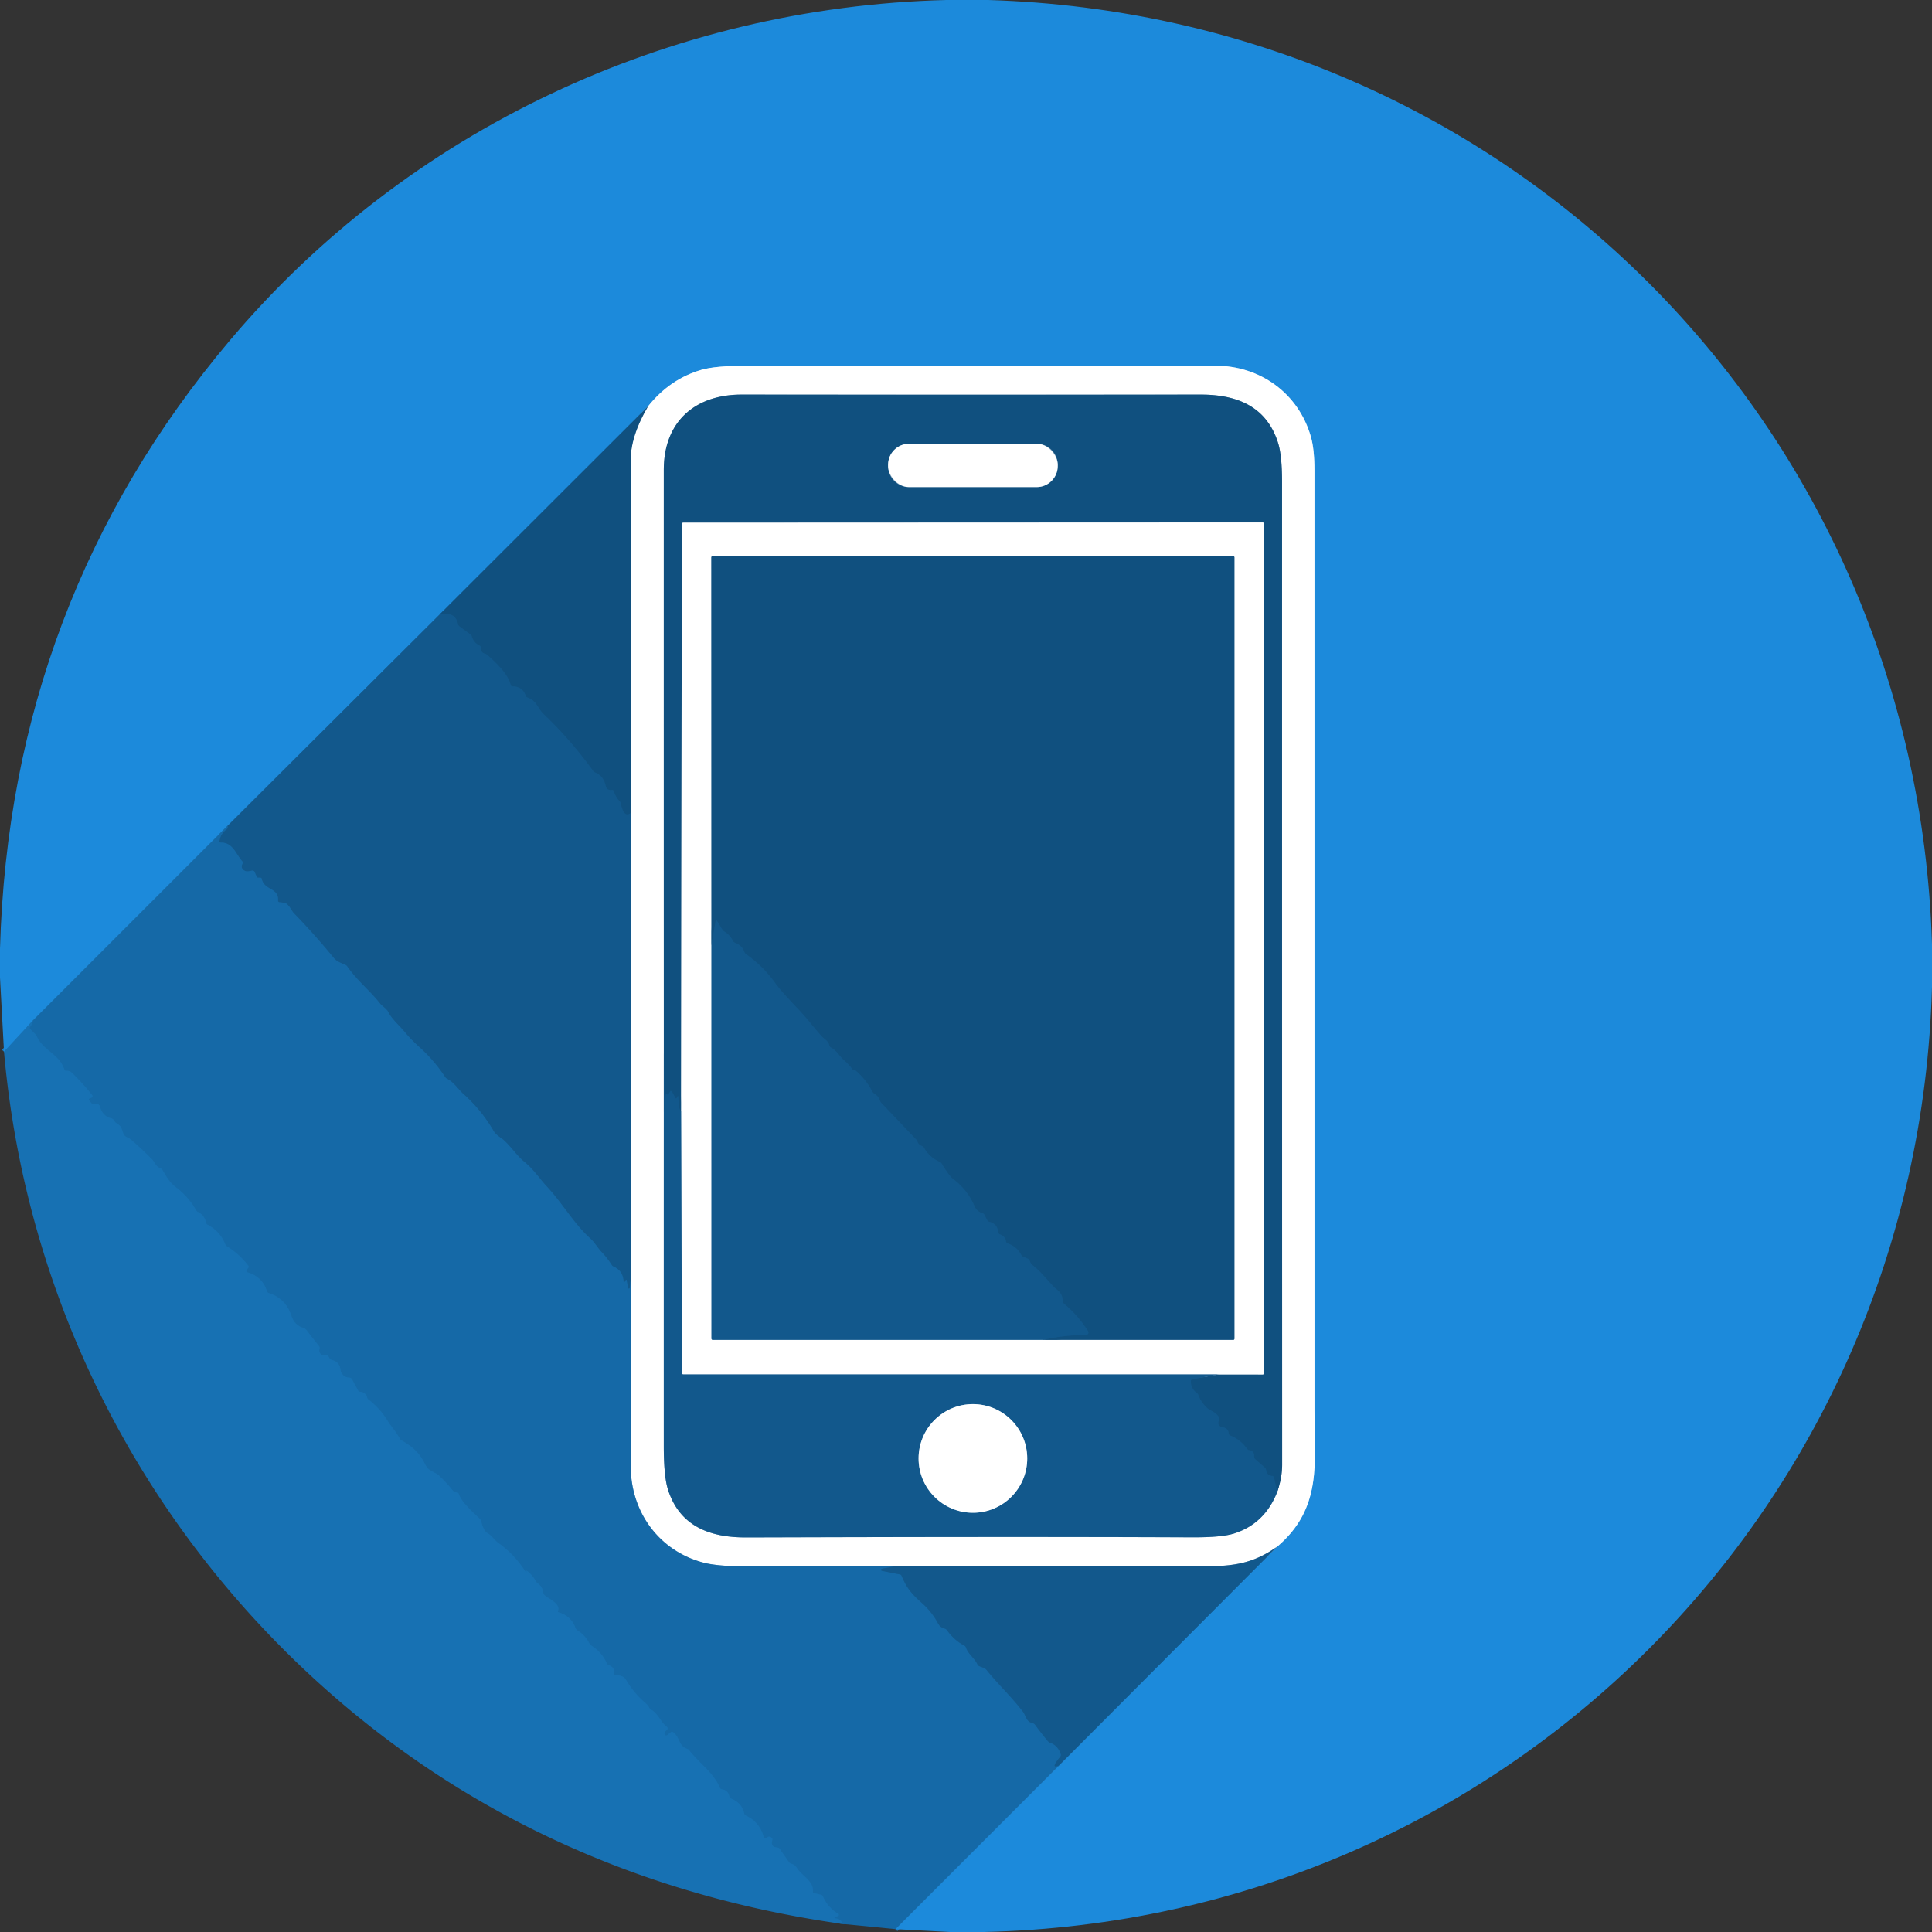 <svg xmlns="http://www.w3.org/2000/svg" viewBox="0 0 700 700"><rect x="0" y="0" width="700" height="700" fill="#333333" stroke="none"/><g fill="none" stroke-width="2"><path stroke="#197ac1" d="m324.42 698.96 59.33-59.37" vector-effect="non-scaling-stroke"/><path stroke="#1771b4" d="m383.75 639.59 78.96-79.18" vector-effect="non-scaling-stroke"/><path stroke="#8ec5ed" d="M462.71 560.41c16.49-13.99 13.55-30.48 13.55-49.82q-.02-170.02-.01-340.04 0-7.8-1.3-12.34c-4.53-15.73-18.33-25.7-34.7-25.71q-84.81-.02-169.62.02-11.39 0-16.49 1.48-11.37 3.29-19.31 13.18" vector-effect="non-scaling-stroke"/><path stroke="#166dad" d="m234.83 147.18-75.38 75.29" vector-effect="non-scaling-stroke"/><path stroke="#1771b4" d="m159.45 222.47-77.01 76.76" vector-effect="non-scaling-stroke"/><path stroke="#197ac1" d="m82.44 299.23-70.49 70.48" vector-effect="non-scaling-stroke"/><path stroke="#1a7ec7" d="m11.95 369.71-10.5 11.34" vector-effect="non-scaling-stroke"/><path stroke="#89acc6" d="M462.71 560.41c-8.5 5.91-15.23 7.09-26.37 7.09q-56.22-.02-112.25.03" vector-effect="non-scaling-stroke"/><path stroke="#8ab4d3" d="M324.09 567.53q-26.71-.07-53.27-.01-10.78.03-16.03-1.37c-15.86-4.21-26.26-18.14-26.27-34.96q-.03-33.84-.03-67.7" vector-effect="non-scaling-stroke"/><path stroke="#89acc6" d="m228.49 463.49.01-168.87" vector-effect="non-scaling-stroke"/><path stroke="#88a8bf" d="M228.5 294.62V166.75q0-8.87 6.33-19.57" vector-effect="non-scaling-stroke"/><path stroke="#89acc6" d="M240.51 381.75q-.02 71.18-.01 142.36.01 10.78 1.49 15.5c4.22 13.41 15.24 17.47 28.27 17.43 53.94-.15 107.54-.27 161.89-.04q10.52.04 15.02-1.4 11.06-3.54 15.56-14.96" vector-effect="non-scaling-stroke"/><path stroke="#88a8bf" d="M462.73 540.64q1.81-5.19 1.81-9.89-.04-178.03-.03-356.06 0-9.66-1.44-14.22c-4.2-13.31-15.01-17.51-28.01-17.5q-83.17.08-166.35 0c-16.79-.01-28.2 9.66-28.21 27.28q-.01 105.75.01 211.5" vector-effect="non-scaling-stroke"/><path stroke="#115486" d="m462.73 540.64-1.09-5.18q-.13-.65-.79-.71-1.88-.17-2.11-2.16a1.28 1.24 18.2 0 0-.43-.82l-3.5-3.05q-.42-.36-.4-.92.1-2.06-1.8-2.37-.5-.08-.79-.49-2.29-3.29-6.09-4.83-.55-.23-.58-.82-.08-1.77-2.2-2.19-2.22-.44-1.25-2.63.2-.46-.04-.9c-1.12-2.04-3.08-2.29-4.38-3.51q-2.11-1.97-3.11-4.62-.19-.5-.61-.81-2.23-1.63-2.08-4.32.02-.49.5-.57l9.52-1.75" vector-effect="non-scaling-stroke"/><path stroke="#88a8bf" d="m441.5 497.99 15.98.01a.52.52 0 0 0 .52-.52V189.92q0-.64-.64-.63l-209.75.09q-.58 0-.58.58l-.26 212.55" vector-effect="non-scaling-stroke"/><path stroke="#115486" d="M246.77 402.51q-.59-.33-.65-1.3c-.08-1.36-.34-2.58-.4-3.91q-.02-.41-.21-.05l-.28.52q-.27.5-.54 0l-1.11-2.01q-.51-.93-.98.02l-.51 1.05q-.12.24-.21-.02-.06-.17-.16-.29-.41-.49-.49.14-.3 2.6-.25 5.21 0 .06-.06.06-.04.01-.08.01a.14.13-90 0 1-.13-.14l-.2-20.05" vector-effect="non-scaling-stroke"/><path stroke="#89acc6" d="m441.5 497.99-193.91-.01q-.52 0-.52-.52l-.3-94.95" vector-effect="non-scaling-stroke"/><path stroke="#88a8bf" d="M383.23 168.41a7.63 7.63 0 0 0-7.63-7.63h-46.2a7.63 7.63 0 0 0-7.63 7.63v.44a7.63 7.63 0 0 0 7.63 7.63h46.2a7.63 7.63 0 0 0 7.63-7.63v-.44" vector-effect="non-scaling-stroke"/><path stroke="#115486" d="M228.5 294.62q-2.54 1.82-3.59-3.55-.09-.43-.39-.75-1.5-1.57-2.12-3.63-.15-.51-.68-.46-1.89.2-2.25-1.43-.82-3.74-3.81-4.88-.47-.17-.76-.58-8.04-11.16-17.97-20.65c-2.25-2.15-2.37-4.77-5.89-6q-.41-.15-.55-.56-1.16-3.43-4.81-3.44-.53 0-.65-.52c-.98-4.03-5.36-8.08-8.38-10.81q-.39-.35-.9-.49-1.62-.44-1.5-2.13a.83.82-75.3 0 0-.46-.8q-2.27-1.11-2.94-3.63a.6.57 12.7 0 0-.2-.3l-4.17-3.04q-.45-.33-.55-.87-.87-4.47-6.48-3.63" vector-effect="non-scaling-stroke"/><path stroke="#89acc6" d="m257.77 342.26.01 142.67q0 .54.53.54l119.67-.01" vector-effect="non-scaling-stroke"/><path stroke="#88a8bf" d="m377.98 485.46 68.79.01q.48 0 .48-.47V201.94a.44.44 0 0 0-.44-.44H258.26q-.53 0-.53.53l.04 140.23" vector-effect="non-scaling-stroke"/><path stroke="#115486" d="M377.98 485.46q7.71-1.81 15.45-1.76a.92.91 74 0 0 .78-1.41q-3.62-5.69-8.76-9.98a1.21 1.19-71.2 0 1-.42-.87c-.08-3.34-1.89-3.71-3.65-5.63-2.27-2.48-4.52-5.26-7.17-7.34q-.82-.65-1.13-1.69-.15-.49-.62-.69l-1.95-.85a.89.87-.7 0 1-.43-.41q-1.61-3.21-5.03-4.33a.79.79 0 0 1-.54-.64q-.28-1.97-2.18-2.6a1.03 1.03 0 0 1-.71-.89q-.25-2.98-3.14-3.67a1.27 1.24 82.3 0 1-.83-.65l-.91-1.82q-.25-.49-.78-.66c-1.24-.39-2.28-1.14-2.83-2.44q-2.55-6.01-7.81-9.97-1.41-1.07-4.12-5.53a1.64 1.57-2.5 0 0-.74-.65q-3.64-1.59-5.66-5.1-.28-.49-.82-.68-1.25-.45-1.59-1.65a1.21 1.08-77.7 0 0-.27-.48l-12.81-13.47q-.33-.34-.48-.79-.54-1.66-2.08-2.57a1.86 1.81-89.2 0 1-.72-.76q-2.3-4.45-6.12-7.67-.07-.06-.17-.06h-.27q-.38.01-.6-.29-1.31-1.78-2.98-3.21c-1.74-1.49-2.65-3.56-4.86-4.73q-.44-.24-.55-.72c-.41-1.76-1.86-2.32-2.7-3.26q-2.23-2.47-4.32-5.07c-4.1-5.11-8.98-9.32-12.79-14.56q-4.3-5.93-10.34-10.17-.44-.31-.62-.81-.89-2.42-3.36-3.32-.54-.2-.8-.71-1.1-2.18-3.17-3.42-.43-.26-.68-.68l-1.89-3.09q-.4-.65-.54.11l-1.5 8.44" vector-effect="non-scaling-stroke"/><path stroke="#14619a" d="m228.49 463.49-.28 3.12a.34.34 0 0 1-.67.04l-.53-2.88a.13.13 0 0 0-.24-.03l-.24.44q-.53.99-.63-.12-.31-3.69-3.54-5.11a1.72 1.71-4.2 0 1-.76-.65q-1.62-2.55-3.69-4.71c-1.43-1.49-2.42-3.42-4.07-4.89-5.78-5.15-10.13-12.8-15.57-18.63-2.77-2.97-4.9-6.34-8.19-9.01-3.19-2.58-5.82-6.9-8.62-8.78q-1.95-1.3-2.68-2.57-4.43-7.61-10.98-13.41c-1.81-1.6-3.22-4.09-5.83-5.43q-.46-.23-.74-.67-3.93-6-9.25-10.77-3.17-2.85-5.33-5.5c-1.81-2.21-4.77-4.73-5.97-7.23-.61-1.25-2.25-2.16-2.91-3-3.69-4.72-8.33-8.32-11.94-13.5q-.29-.42-.75-.63c-1.7-.77-3.02-1.08-4.26-2.6q-6.8-8.31-14.29-16.03c-.97-1-1.48-2.58-2.8-3.54q-.38-.28-.85-.33l-1.55-.15q-.64-.07-.6-.7c.26-4.63-5.01-3.59-5.88-7.73q-.1-.49-.6-.49h-.74q-.35 0-.5-.33l-.8-1.81a.73.72-15.9 0 0-.77-.42c-1.11.17-1.92.54-2.91-.02q-1.46-.82-.67-2.54.23-.47-.12-.86c-2.35-2.67-3.43-6.84-7.76-6.73a.47.47 0 0 1-.48-.54q.42-2.76 2.65-4.32.44-.31.35-.84l-.06-.36M324.09 567.53l-4.55.86a.39.39 0 0 0-.01.76l6.55 1.3q.41.08.57.47c1.91 4.48 3.48 6.41 7.55 10.04q3.38 3 5.58 7.06c.71 1.31 1.2 1.61 2.55 2.06q.51.17.82.61 2.48 3.51 6.22 5.53.47.25.64.75c.82 2.4 3.01 3.66 4.15 6.08q.22.46.69.65l1.75.69q.48.2.8.6c4.26 5.28 9.16 9.87 13.26 15.22 1.07 1.39 1.06 3.6 3.56 4.15q.48.11.77.5 2.14 2.91 4.44 5.7c1.04 1.27 1.37.81 2.32 1.45q1.91 1.3 2.6 3.57a.98.97 56.5 0 1-.18.9q-3.9 4.7-.42 3.11" vector-effect="non-scaling-stroke"/><path stroke="#166dad" d="M304.97 697.05q.21-1.67-2.2-1.95-.79-.1-.08-.45l1.02-.49a.41.41 0 0 0 .03-.71q-3.78-2.27-5.58-6.34a1.08 1.07 84.3 0 0-.74-.61l-2.41-.55q-.54-.12-.49-.66c.32-3.75-3.94-5.56-5.76-8.45-.62-.99-1.12-1.24-2.14-1.6q-.51-.17-.82-.62l-3.3-4.74q-.32-.46-.87-.49-2.58-.17-1.8-2.72a.76.74 27.7 0 0-.26-.81q-.97-.78-1.72-.06a.73.72 60.7 0 1-1.19-.34q-1.44-5.33-6.49-7.67-.42-.19-.51-.64-.88-4.02-4.83-5.5a.91.9-85 0 1-.58-.7q-.4-2.3-2.58-2.62-.65-.09-.91-.7c-2.24-5.32-6.91-8.29-11.07-13.48q-.32-.4-.81-.55c-3.03-1-2.48-4.04-4.91-5.93a.84.84 0 0 0-1.04.02l-1.17.97a.58.57-46.3 0 1-.71.02q-.54-.4-.14-1.17a1.04.9-14.1 0 1 .12-.17l.68-.68a.61.61 0 0 0-.05-.91c-2.46-1.96-3.12-4.82-5.76-6.32q-.41-.23-.63-.64-.54-.99-1.36-1.69-4.25-3.61-7.09-8.43-1.05-1.78-3.69-1.64a.54.54 0 0 1-.57-.59q.19-2.36-2.02-3.14-.48-.17-.69-.64-1.79-4.08-5.57-6.39-.46-.28-.7-.76-1.51-3.01-4.41-4.81-.45-.28-.63-.79-1.58-4.4-6.06-5.7-.47-.14-.29-.6c.97-2.51-3.42-4.36-4.85-5.6q-.42-.36-.49-.92-.25-2.15-1.99-3.37-.47-.33-.74-.84-1.17-2.21-3.18-3.72-.19-.15-.19.09v.47q0 .29-.15.05-4-6.42-10.11-10.78c-1.48-1.06-2.23-2.62-4-3.59q-.44-.24-.72-.66-1.05-1.61-1.39-3.49-.09-.49-.45-.84c-1.71-1.72-6.63-5.86-7.73-9.15q-.16-.48-.68-.5-.32-.01-.63-.12-.52-.17-.95-.71-2.16-2.71-4.71-5.13c-1.7-1.61-3.94-1.64-5.15-4.14-2-4.15-4.59-6.54-8.59-8.76a1.64 1.64 0 0 1-.69-.72c-1.21-2.36-3.06-4.25-4.4-6.44q-2.73-4.46-6.96-7.7a1.16 1.15-78.6 0 1-.41-.62q-.5-2.04-2.59-2.15-.46-.02-.68-.42l-2.24-4.14a1.07 1.05-12.4 0 0-.88-.55q-1.99-.07-2.95-1.75-.26-.46-.31-.98-.28-2.98-3.14-3.67a1.39 1.36 85.2 0 1-.96-.83q-.51-1.3-1.97-.91a.97.97 0 0 1-.94-.24q-.96-.92-.58-2.25a.8.79 34.4 0 0-.13-.68l-4.73-6.05q-.3-.38-.77-.54c-2.65-.92-3.78-2.1-4.76-4.97q-2.02-5.85-8.09-7.82-.42-.13-.56-.56-1.65-5.3-7.06-6.92-.7-.21-.29-.82l.57-.85a.63.63 0 0 0-.02-.73q-3.2-4.23-7.66-6.97-.47-.29-.68-.81-1.91-4.74-6.45-7.08a1.01.97-82.2 0 1-.51-.7q-.49-2.72-2.99-3.95a1.34 1.29-1 0 1-.57-.53q-2.85-5-7.4-8.43c-2.42-1.82-3.34-3.82-4.86-6.24a1.54 1.47-5 0 0-.76-.61c-1.63-.59-2.12-2.32-2.9-3.12q-3.74-3.81-7.81-7.3c-.85-.73-2.27-.89-2.71-2.19-.73-2.2-.78-2.69-2.52-3.74q-.44-.27-.67-.73-.41-.85-1.29-1.04a5.61 4.97 87.3 0 1-3.87-3.97q-.42-1.59-2.23-1.15-.57.13-.94-.32l-.73-.93q-.51-.65.27-.92l.48-.16a.56.56 0 0 0 .26-.87q-3.39-4.32-7.36-8.13-.84-.8-2.03-.72-.53.03-.7-.46c-2.04-5.92-7.61-6.69-9.98-12.05q-.2-.45-.55-.79l-1.81-1.79q-.41-.4-.06-.86.91-1.17 1.03-2.32" vector-effect="non-scaling-stroke"/><path stroke="#89acc6" d="M372.18 528.42a19.68 19.68 0 0 0-19.68-19.68 19.68 19.68 0 0 0-19.68 19.68 19.68 19.68 0 0 0 19.68 19.68 19.68 19.68 0 0 0 19.68-19.68" vector-effect="non-scaling-stroke"/></g><path fill="#1c8adb" d="M342.84 0h15.2C546.46 5.75 694.17 153.91 700 342.07v15.48C694.87 545.52 545.51 695.71 356.43 700h-12.24l-19.77-1.04 59.33-59.37 78.96-79.18c16.49-13.99 13.55-30.48 13.55-49.82q-.02-170.02-.01-340.04 0-7.8-1.3-12.34c-4.53-15.73-18.33-25.7-34.7-25.71q-84.81-.02-169.62.02-11.39 0-16.49 1.48-11.37 3.29-19.31 13.18l-75.38 75.29-77.01 76.76-70.49 70.48-10.5 11.34L0 354.18v-10.51Q3.59 217.79 83.32 123.3C147.47 47.29 242.23 2.55 342.84 0Z"/><path fill="#fff" d="M462.71 560.41c-8.5 5.91-15.23 7.09-26.37 7.09q-56.22-.02-112.25.03-26.71-.07-53.27-.01-10.78.03-16.03-1.37c-15.86-4.21-26.26-18.14-26.27-34.96q-.03-33.84-.03-67.7l.01-168.87V166.75q0-8.87 6.33-19.57 7.94-9.89 19.31-13.18 5.1-1.48 16.49-1.48 84.81-.04 169.62-.02c16.37.01 30.17 9.98 34.7 25.71q1.3 4.54 1.3 12.34-.01 170.02.01 340.04c0 19.34 2.94 35.83-13.55 49.82Zm-222.2-178.66q-.02 71.18-.01 142.36.01 10.78 1.49 15.5c4.22 13.41 15.24 17.47 28.27 17.43 53.94-.15 107.54-.27 161.89-.04q10.52.04 15.02-1.4 11.06-3.54 15.56-14.96 1.81-5.19 1.81-9.89-.04-178.03-.03-356.06 0-9.66-1.44-14.22c-4.2-13.31-15.01-17.51-28.01-17.5q-83.17.08-166.35 0c-16.79-.01-28.2 9.66-28.21 27.28q-.01 105.75.01 211.5Z"/><path fill="#10507f" d="m462.73 540.64-1.09-5.18q-.13-.65-.79-.71-1.88-.17-2.11-2.16a1.28 1.24 18.2 0 0-.43-.82l-3.5-3.05q-.42-.36-.4-.92.1-2.06-1.8-2.37-.5-.08-.79-.49-2.29-3.29-6.09-4.83-.55-.23-.58-.82-.08-1.77-2.2-2.19-2.22-.44-1.25-2.63.2-.46-.04-.9c-1.12-2.04-3.08-2.29-4.38-3.51q-2.11-1.97-3.11-4.62-.19-.5-.61-.81-2.23-1.63-2.08-4.32.02-.49.5-.57l9.52-1.75 15.98.01a.52.52 0 0 0 .52-.52V189.92q0-.64-.64-.63l-209.75.09q-.58 0-.58.58l-.26 212.55q-.59-.33-.65-1.3c-.08-1.36-.34-2.58-.4-3.91q-.02-.41-.21-.05l-.28.52q-.27.5-.54 0l-1.11-2.01q-.51-.93-.98.02l-.51 1.05q-.12.24-.21-.02-.06-.17-.16-.29-.41-.49-.49.14-.3 2.6-.25 5.21 0 .06-.06.06-.04.01-.08.01a.14.13-90 0 1-.13-.14l-.2-20.05q-.02-105.75-.01-211.5c.01-17.62 11.42-27.29 28.21-27.28q83.18.08 166.35 0c13-.01 23.81 4.19 28.01 17.5q1.44 4.56 1.44 14.22-.01 178.03.03 356.06 0 4.7-1.81 9.89Zm-79.5-372.23a7.63 7.63 0 0 0-7.63-7.63h-46.2a7.63 7.63 0 0 0-7.63 7.63v.44a7.63 7.63 0 0 0 7.63 7.63h46.2a7.63 7.63 0 0 0 7.63-7.63v-.44ZM234.83 147.18q-6.33 10.7-6.33 19.57v127.87q-2.54 1.82-3.59-3.55-.09-.43-.39-.75-1.5-1.57-2.12-3.63-.15-.51-.68-.46-1.89.2-2.25-1.43-.82-3.74-3.81-4.88-.47-.17-.76-.58-8.04-11.16-17.97-20.65c-2.25-2.15-2.37-4.77-5.89-6q-.41-.15-.55-.56-1.16-3.43-4.81-3.44-.53 0-.65-.52c-.98-4.03-5.36-8.08-8.38-10.81q-.39-.35-.9-.49-1.62-.44-1.5-2.13a.83.82-75.3 0 0-.46-.8q-2.27-1.11-2.94-3.63a.6.57 12.7 0 0-.2-.3l-4.17-3.04q-.45-.33-.55-.87-.87-4.47-6.48-3.63l75.38-75.29Z"/><rect width="61.46" height="15.7" x="321.77" y="160.78" fill="#fff" rx="7.63"/><path fill="#fff" d="m441.5 497.99-193.91-.01q-.52 0-.52-.52l-.3-94.95.26-212.55q0-.58.58-.58l209.75-.09q.64-.01.64.63v307.56a.52.52 0 0 1-.52.52l-15.98-.01ZM257.77 342.26l.01 142.67q0 .54.53.54l119.67-.01 68.79.01q.48 0 .48-.47V201.94a.44.44 0 0 0-.44-.44H258.26q-.53 0-.53.53l.04 140.23Z"/><path fill="#10507f" d="M377.98 485.46q7.71-1.81 15.45-1.76a.92.91 74 0 0 .78-1.41q-3.62-5.69-8.76-9.98a1.21 1.19-71.2 0 1-.42-.87c-.08-3.34-1.89-3.71-3.65-5.63-2.27-2.48-4.52-5.26-7.17-7.34q-.82-.65-1.13-1.69-.15-.49-.62-.69l-1.95-.85a.89.87-.7 0 1-.43-.41q-1.61-3.21-5.03-4.33a.79.79 0 0 1-.54-.64q-.28-1.97-2.18-2.6a1.03 1.03 0 0 1-.71-.89q-.25-2.98-3.14-3.67a1.27 1.24 82.3 0 1-.83-.65l-.91-1.82q-.25-.49-.78-.66c-1.24-.39-2.28-1.14-2.83-2.44q-2.55-6.01-7.81-9.97-1.41-1.07-4.12-5.53a1.64 1.57-2.5 0 0-.74-.65q-3.64-1.59-5.66-5.1-.28-.49-.82-.68-1.25-.45-1.59-1.65a1.21 1.08-77.7 0 0-.27-.48l-12.81-13.47q-.33-.34-.48-.79-.54-1.66-2.08-2.57a1.86 1.81-89.2 0 1-.72-.76q-2.3-4.45-6.12-7.67-.07-.06-.17-.06h-.27q-.38.01-.6-.29-1.31-1.78-2.98-3.21c-1.74-1.49-2.65-3.56-4.86-4.73q-.44-.24-.55-.72c-.41-1.76-1.86-2.32-2.7-3.26q-2.23-2.47-4.32-5.07c-4.1-5.11-8.98-9.32-12.79-14.56q-4.3-5.93-10.34-10.17-.44-.31-.62-.81-.89-2.42-3.36-3.32-.54-.2-.8-.71-1.1-2.18-3.17-3.42-.43-.26-.68-.68l-1.89-3.09q-.4-.65-.54.11l-1.5 8.44-.04-140.23q0-.53.53-.53h188.55a.44.44 0 0 1 .44.44V485q0 .47-.48.47l-68.79-.01Z"/><path fill="#12588c" d="M159.45 222.47q5.61-.84 6.48 3.63.1.54.55.87l4.17 3.04a.6.57 12.7 0 1 .2.3q.67 2.52 2.94 3.63a.83.82-75.3 0 1 .46.8q-.12 1.69 1.5 2.13.51.14.9.49c3.02 2.73 7.4 6.78 8.38 10.81q.12.52.65.52 3.65.01 4.81 3.44.14.41.55.56c3.52 1.23 3.64 3.85 5.89 6q9.93 9.49 17.97 20.65.29.41.76.58 2.99 1.14 3.81 4.88.36 1.63 2.25 1.43.53-.05.68.46.62 2.06 2.12 3.63.3.32.39.75 1.05 5.37 3.59 3.55l-.01 168.87-.28 3.12a.34.34 0 0 1-.67.04l-.53-2.88a.13.13 0 0 0-.24-.03l-.24.44q-.53.99-.63-.12-.31-3.69-3.54-5.11a1.72 1.71-4.2 0 1-.76-.65q-1.62-2.55-3.69-4.71c-1.43-1.49-2.42-3.42-4.07-4.89-5.78-5.15-10.13-12.8-15.57-18.63-2.77-2.97-4.9-6.34-8.19-9.01-3.19-2.58-5.82-6.9-8.62-8.78q-1.95-1.3-2.68-2.57-4.43-7.61-10.98-13.41c-1.81-1.6-3.22-4.09-5.83-5.43q-.46-.23-.74-.67-3.93-6-9.25-10.77-3.17-2.85-5.33-5.5c-1.81-2.21-4.77-4.73-5.97-7.23-.61-1.25-2.25-2.16-2.91-3-3.69-4.72-8.33-8.32-11.94-13.5q-.29-.42-.75-.63c-1.7-.77-3.02-1.08-4.26-2.6q-6.8-8.31-14.29-16.03c-.97-1-1.48-2.58-2.8-3.54q-.38-.28-.85-.33l-1.55-.15q-.64-.07-.6-.7c.26-4.63-5.01-3.59-5.88-7.73q-.1-.49-.6-.49h-.74q-.35 0-.5-.33l-.8-1.81a.73.72-15.9 0 0-.77-.42c-1.11.17-1.92.54-2.91-.02q-1.46-.82-.67-2.54.23-.47-.12-.86c-2.35-2.67-3.43-6.84-7.76-6.73a.47.47 0 0 1-.48-.54q.42-2.76 2.65-4.32.44-.31.35-.84l-.06-.36 77.01-76.76Z"/><path fill="#1569a7" d="m82.44 299.23.06.36q.09.53-.35.84-2.23 1.56-2.65 4.32a.47.47 0 0 0 .48.54c4.33-.11 5.41 4.06 7.76 6.73q.35.39.12.86-.79 1.72.67 2.54c.99.56 1.8.19 2.91.02a.73.72-15.9 0 1 .77.42l.8 1.81q.15.33.5.33h.74q.5 0 .6.49c.87 4.14 6.14 3.1 5.88 7.73q-.04.63.6.7l1.55.15q.47.05.85.33c1.32.96 1.83 2.54 2.8 3.54q7.49 7.72 14.29 16.03c1.24 1.52 2.56 1.83 4.26 2.6q.46.21.75.63c3.61 5.18 8.25 8.78 11.94 13.5.66.84 2.3 1.75 2.91 3 1.2 2.5 4.16 5.02 5.97 7.23q2.16 2.65 5.33 5.5 5.32 4.77 9.25 10.77.28.44.74.67c2.61 1.34 4.02 3.83 5.83 5.43q6.55 5.8 10.98 13.41.73 1.27 2.68 2.57c2.8 1.88 5.43 6.2 8.62 8.78 3.29 2.67 5.42 6.04 8.19 9.01 5.44 5.83 9.79 13.48 15.57 18.63 1.65 1.47 2.64 3.4 4.07 4.89q2.07 2.16 3.69 4.71a1.72 1.71-4.2 0 0 .76.65q3.23 1.42 3.54 5.11.1 1.11.63.12l.24-.44a.13.13 0 0 1 .24.03l.53 2.88a.34.34 0 0 0 .67-.04l.28-3.12q0 33.86.03 67.7c.01 16.82 10.41 30.75 26.27 34.96q5.25 1.4 16.03 1.37 26.56-.06 53.27.01l-4.55.86a.39.39 0 0 0-.01.76l6.55 1.3q.41.08.57.47c1.91 4.48 3.48 6.41 7.55 10.04q3.38 3 5.58 7.06c.71 1.31 1.2 1.61 2.55 2.06q.51.17.82.61 2.48 3.51 6.22 5.53.47.25.64.75c.82 2.4 3.01 3.66 4.15 6.08q.22.46.69.65l1.75.69q.48.2.8.6c4.26 5.28 9.16 9.87 13.26 15.22 1.07 1.39 1.06 3.6 3.56 4.15q.48.11.77.5 2.14 2.91 4.44 5.7c1.04 1.27 1.37.81 2.32 1.45q1.91 1.3 2.6 3.57a.98.97 56.5 0 1-.18.9q-3.9 4.7-.42 3.11l-59.33 59.37-19.45-1.91q.21-1.67-2.2-1.95-.79-.1-.08-.45l1.02-.49a.41.41 0 0 0 .03-.71q-3.78-2.27-5.58-6.34a1.08 1.07 84.3 0 0-.74-.61l-2.41-.55q-.54-.12-.49-.66c.32-3.75-3.94-5.56-5.76-8.45-.62-.99-1.12-1.24-2.14-1.6q-.51-.17-.82-.62l-3.3-4.74q-.32-.46-.87-.49-2.58-.17-1.8-2.72a.76.74 27.7 0 0-.26-.81q-.97-.78-1.72-.06a.73.72 60.7 0 1-1.19-.34q-1.44-5.33-6.49-7.67-.42-.19-.51-.64-.88-4.02-4.83-5.5a.91.9-85 0 1-.58-.7q-.4-2.3-2.58-2.62-.65-.09-.91-.7c-2.24-5.32-6.91-8.29-11.07-13.48q-.32-.4-.81-.55c-3.03-1-2.48-4.04-4.91-5.93a.84.84 0 0 0-1.04.02l-1.17.97a.58.57-46.3 0 1-.71.02q-.54-.4-.14-1.17a1.04.9-14.1 0 1 .12-.17l.68-.68a.61.61 0 0 0-.05-.91c-2.46-1.96-3.12-4.82-5.76-6.32q-.41-.23-.63-.64-.54-.99-1.36-1.69-4.25-3.61-7.09-8.43-1.05-1.78-3.69-1.64a.54.54 0 0 1-.57-.59q.19-2.36-2.02-3.14-.48-.17-.69-.64-1.79-4.08-5.57-6.39-.46-.28-.7-.76-1.51-3.01-4.41-4.81-.45-.28-.63-.79-1.58-4.4-6.06-5.7-.47-.14-.29-.6c.97-2.51-3.42-4.36-4.85-5.6q-.42-.36-.49-.92-.25-2.15-1.99-3.37-.47-.33-.74-.84-1.17-2.21-3.18-3.72-.19-.15-.19.09v.47q0 .29-.15.05-4-6.42-10.11-10.78c-1.48-1.06-2.23-2.62-4-3.59q-.44-.24-.72-.66-1.05-1.61-1.39-3.49-.09-.49-.45-.84c-1.71-1.72-6.63-5.86-7.73-9.15q-.16-.48-.68-.5-.32-.01-.63-.12-.52-.17-.95-.71-2.16-2.71-4.71-5.13c-1.7-1.61-3.94-1.64-5.15-4.14-2-4.15-4.59-6.54-8.59-8.76a1.64 1.64 0 0 1-.69-.72c-1.21-2.36-3.06-4.25-4.4-6.44q-2.73-4.46-6.96-7.7a1.16 1.15-78.6 0 1-.41-.62q-.5-2.04-2.59-2.15-.46-.02-.68-.42l-2.24-4.14a1.07 1.05-12.4 0 0-.88-.55q-1.99-.07-2.95-1.75-.26-.46-.31-.98-.28-2.98-3.14-3.67a1.39 1.36 85.2 0 1-.96-.83q-.51-1.3-1.97-.91a.97.97 0 0 1-.94-.24q-.96-.92-.58-2.25a.8.79 34.4 0 0-.13-.68l-4.73-6.05q-.3-.38-.77-.54c-2.65-.92-3.78-2.1-4.76-4.97q-2.02-5.85-8.09-7.82-.42-.13-.56-.56-1.65-5.3-7.06-6.92-.7-.21-.29-.82l.57-.85a.63.63 0 0 0-.02-.73q-3.2-4.23-7.66-6.97-.47-.29-.68-.81-1.91-4.74-6.45-7.08a1.01.97-82.2 0 1-.51-.7q-.49-2.72-2.99-3.95a1.34 1.29-1 0 1-.57-.53q-2.85-5-7.4-8.43c-2.42-1.82-3.34-3.82-4.86-6.24a1.54 1.47-5 0 0-.76-.61c-1.63-.59-2.12-2.32-2.9-3.12q-3.74-3.81-7.81-7.3c-.85-.73-2.27-.89-2.71-2.19-.73-2.2-.78-2.69-2.52-3.74q-.44-.27-.67-.73-.41-.85-1.29-1.04a5.61 4.97 87.3 0 1-3.87-3.97q-.42-1.59-2.23-1.15-.57.13-.94-.32l-.73-.93q-.51-.65.27-.92l.48-.16a.56.56 0 0 0 .26-.87q-3.39-4.32-7.36-8.13-.84-.8-2.03-.72-.53.03-.7-.46c-2.04-5.92-7.61-6.69-9.98-12.05q-.2-.45-.55-.79l-1.81-1.79q-.41-.4-.06-.86.91-1.17 1.03-2.32l70.49-70.48Z"/><path fill="#12588c" d="m377.98 485.46-119.67.01q-.53 0-.53-.54l-.01-142.67 1.5-8.44q.14-.76.54-.11l1.89 3.09q.25.42.68.68 2.07 1.24 3.17 3.42.26.51.8.71 2.47.9 3.36 3.32.18.5.62.81 6.04 4.24 10.34 10.17c3.81 5.24 8.69 9.45 12.79 14.56q2.09 2.6 4.32 5.07c.84.94 2.29 1.5 2.7 3.26q.11.48.55.72c2.21 1.17 3.12 3.24 4.86 4.73q1.67 1.43 2.98 3.21.22.3.6.29h.27q.1 0 .17.06 3.82 3.22 6.12 7.67a1.86 1.81-89.2 0 0 .72.76q1.54.91 2.08 2.57.15.45.48.79l12.81 13.47a1.21 1.08-77.7 0 1 .27.48q.34 1.2 1.59 1.65.54.19.82.68 2.02 3.51 5.66 5.1a1.64 1.57-2.5 0 1 .74.65q2.71 4.46 4.12 5.53 5.26 3.96 7.81 9.97c.55 1.3 1.59 2.05 2.83 2.44q.53.17.78.66l.91 1.82a1.27 1.24 82.3 0 0 .83.65q2.89.69 3.14 3.67a1.03 1.03 0 0 0 .71.89q1.9.63 2.18 2.6a.79.79 0 0 0 .54.64q3.42 1.12 5.03 4.33a.89.87-.7 0 0 .43.41l1.95.85q.47.2.62.69.31 1.04 1.13 1.69c2.65 2.08 4.9 4.86 7.17 7.34 1.76 1.92 3.57 2.29 3.65 5.63a1.21 1.19-71.2 0 0 .42.87q5.14 4.29 8.76 9.98a.92.91 74 0 1-.78 1.41q-7.74-.05-15.45 1.76Z"/><path fill="#1771b3" d="M11.95 369.71q-.12 1.15-1.03 2.32-.35.46.06.86l1.81 1.79q.35.34.55.79c2.37 5.36 7.94 6.13 9.98 12.05q.17.49.7.46 1.19-.08 2.03.72 3.97 3.81 7.36 8.13a.56.56 0 0 1-.26.87l-.48.16q-.78.27-.27.92l.73.93q.37.45.94.32 1.81-.44 2.23 1.15a5.61 4.97 87.3 0 0 3.87 3.97q.88.19 1.29 1.04.23.46.67.73c1.74 1.05 1.79 1.54 2.52 3.74.44 1.3 1.86 1.46 2.71 2.19q4.07 3.49 7.81 7.3c.78.8 1.27 2.53 2.9 3.12a1.54 1.47-5 0 1 .76.61c1.52 2.42 2.44 4.42 4.86 6.24q4.55 3.43 7.4 8.43a1.34 1.29-1 0 0 .57.53q2.5 1.23 2.99 3.95a1.01.97-82.2 0 0 .51.7q4.54 2.34 6.45 7.08.21.52.68.81 4.46 2.74 7.66 6.97a.63.63 0 0 1 .02.73l-.57.85q-.41.61.29.82 5.41 1.62 7.06 6.92.14.43.56.56 6.07 1.97 8.09 7.82c.98 2.87 2.11 4.05 4.76 4.97q.47.16.77.54l4.73 6.05a.8.79 34.4 0 1 .13.68q-.38 1.33.58 2.25a.97.97 0 0 0 .94.24q1.46-.39 1.97.91a1.39 1.36 85.2 0 0 .96.83q2.86.69 3.14 3.67.05.52.31.98.96 1.68 2.95 1.75a1.07 1.05-12.4 0 1 .88.55l2.24 4.14q.22.4.68.42 2.09.11 2.59 2.15a1.16 1.15-78.6 0 0 .41.62q4.23 3.24 6.96 7.7c1.34 2.19 3.19 4.08 4.4 6.44a1.64 1.64 0 0 0 .69.72c4 2.22 6.59 4.61 8.59 8.76 1.21 2.5 3.45 2.53 5.15 4.14q2.55 2.42 4.71 5.13.43.54.95.71.31.11.63.12.52.02.68.5c1.1 3.29 6.02 7.43 7.73 9.15q.36.35.45.84.34 1.88 1.39 3.49.28.42.72.66c1.77.97 2.52 2.53 4 3.59q6.11 4.36 10.11 10.78.15.24.15-.05v-.47q0-.24.19-.09 2.01 1.51 3.18 3.72.27.51.74.84 1.74 1.22 1.99 3.37.07.56.49.92c1.43 1.24 5.82 3.09 4.85 5.6q-.18.46.29.6 4.48 1.3 6.06 5.7.18.51.63.79 2.9 1.8 4.41 4.81.24.48.7.76 3.78 2.31 5.57 6.39.21.47.69.64 2.21.78 2.02 3.14a.54.54 0 0 0 .57.59q2.64-.14 3.69 1.64 2.84 4.82 7.09 8.43.82.7 1.36 1.69.22.41.63.64c2.64 1.5 3.3 4.36 5.76 6.32a.61.61 0 0 1 .05.91l-.68.68a1.04.9-14.1 0 0-.12.17q-.4.77.14 1.17a.58.57-46.3 0 0 .71-.02l1.17-.97a.84.84 0 0 1 1.04-.02c2.43 1.89 1.88 4.93 4.91 5.93q.49.15.81.55c4.16 5.19 8.83 8.16 11.07 13.48q.26.61.91.7 2.18.32 2.58 2.62a.91.9-85 0 0 .58.7q3.95 1.48 4.83 5.5.09.45.51.64 5.05 2.34 6.49 7.67a.73.72 60.7 0 0 1.19.34q.75-.72 1.72.06a.76.74 27.7 0 1 .26.81q-.78 2.55 1.8 2.72.55.03.87.49l3.3 4.74q.31.45.82.62c1.02.36 1.52.61 2.14 1.6 1.82 2.89 6.08 4.7 5.76 8.45q-.05.54.49.66l2.41.55a1.08 1.07 84.3 0 1 .74.61q1.8 4.07 5.58 6.34a.41.41 0 0 1-.03.71l-1.02.49q-.71.35.08.45 2.41.28 2.2 1.95c-70.31-10-133.08-37.6-185.66-83.87C51.63 553.61 9.42 470.98 1.45 381.05l10.5-11.34Z"/><path fill="#12588c" d="m240.51 381.75.2 20.05a.14.13 90 0 0 .13.14q.04 0 .08-.01.06 0 .06-.06-.05-2.61.25-5.21.08-.63.49-.14.1.12.16.29.09.26.21.02l.51-1.05q.47-.95.98-.02l1.11 2.01q.27.5.54 0l.28-.52q.19-.36.21.05c.06 1.33.32 2.55.4 3.91q.06.97.65 1.3l.3 94.95q0 .52.52.52l193.91.01-9.52 1.75q-.48.08-.5.57-.15 2.69 2.08 4.32.42.31.61.81 1 2.65 3.11 4.62c1.3 1.22 3.26 1.47 4.38 3.51q.24.44.04.9-.97 2.19 1.25 2.63 2.12.42 2.2 2.19.03.59.58.82 3.8 1.54 6.09 4.83.29.41.79.49 1.9.31 1.8 2.37-.02.56.4.92l3.5 3.05a1.28 1.24 18.2 0 1 .43.82q.23 1.99 2.11 2.16.66.06.79.71l1.09 5.18q-4.5 11.42-15.56 14.96-4.5 1.44-15.02 1.4c-54.35-.23-107.95-.11-161.89.04-13.03.04-24.05-4.02-28.27-17.43q-1.48-4.72-1.49-15.5-.01-71.18.01-142.36Zm131.67 146.67a19.68 19.68 0 0 0-19.68-19.68 19.68 19.68 0 0 0-19.68 19.68 19.68 19.68 0 0 0 19.68 19.68 19.68 19.68 0 0 0 19.68-19.68Z"/><circle cx="352.5" cy="528.42" r="19.68" fill="#fff"/><path fill="#12588c" d="m462.71 560.41-78.96 79.18q-3.48 1.59.42-3.11a.98.97 56.5 0 0 .18-.9q-.69-2.27-2.6-3.57c-.95-.64-1.28-.18-2.32-1.45q-2.3-2.79-4.44-5.7-.29-.39-.77-.5c-2.5-.55-2.49-2.76-3.56-4.15-4.1-5.35-9-9.94-13.26-15.22q-.32-.4-.8-.6l-1.75-.69q-.47-.19-.69-.65c-1.14-2.42-3.33-3.68-4.15-6.08q-.17-.5-.64-.75-3.74-2.02-6.22-5.53-.31-.44-.82-.61c-1.35-.45-1.84-.75-2.55-2.06q-2.2-4.06-5.58-7.06c-4.07-3.63-5.64-5.56-7.55-10.04q-.16-.39-.57-.47l-6.55-1.3a.39.39 0 0 1 .01-.76l4.55-.86q56.03-.05 112.25-.03c11.14 0 17.87-1.18 26.37-7.09Z"/></svg>